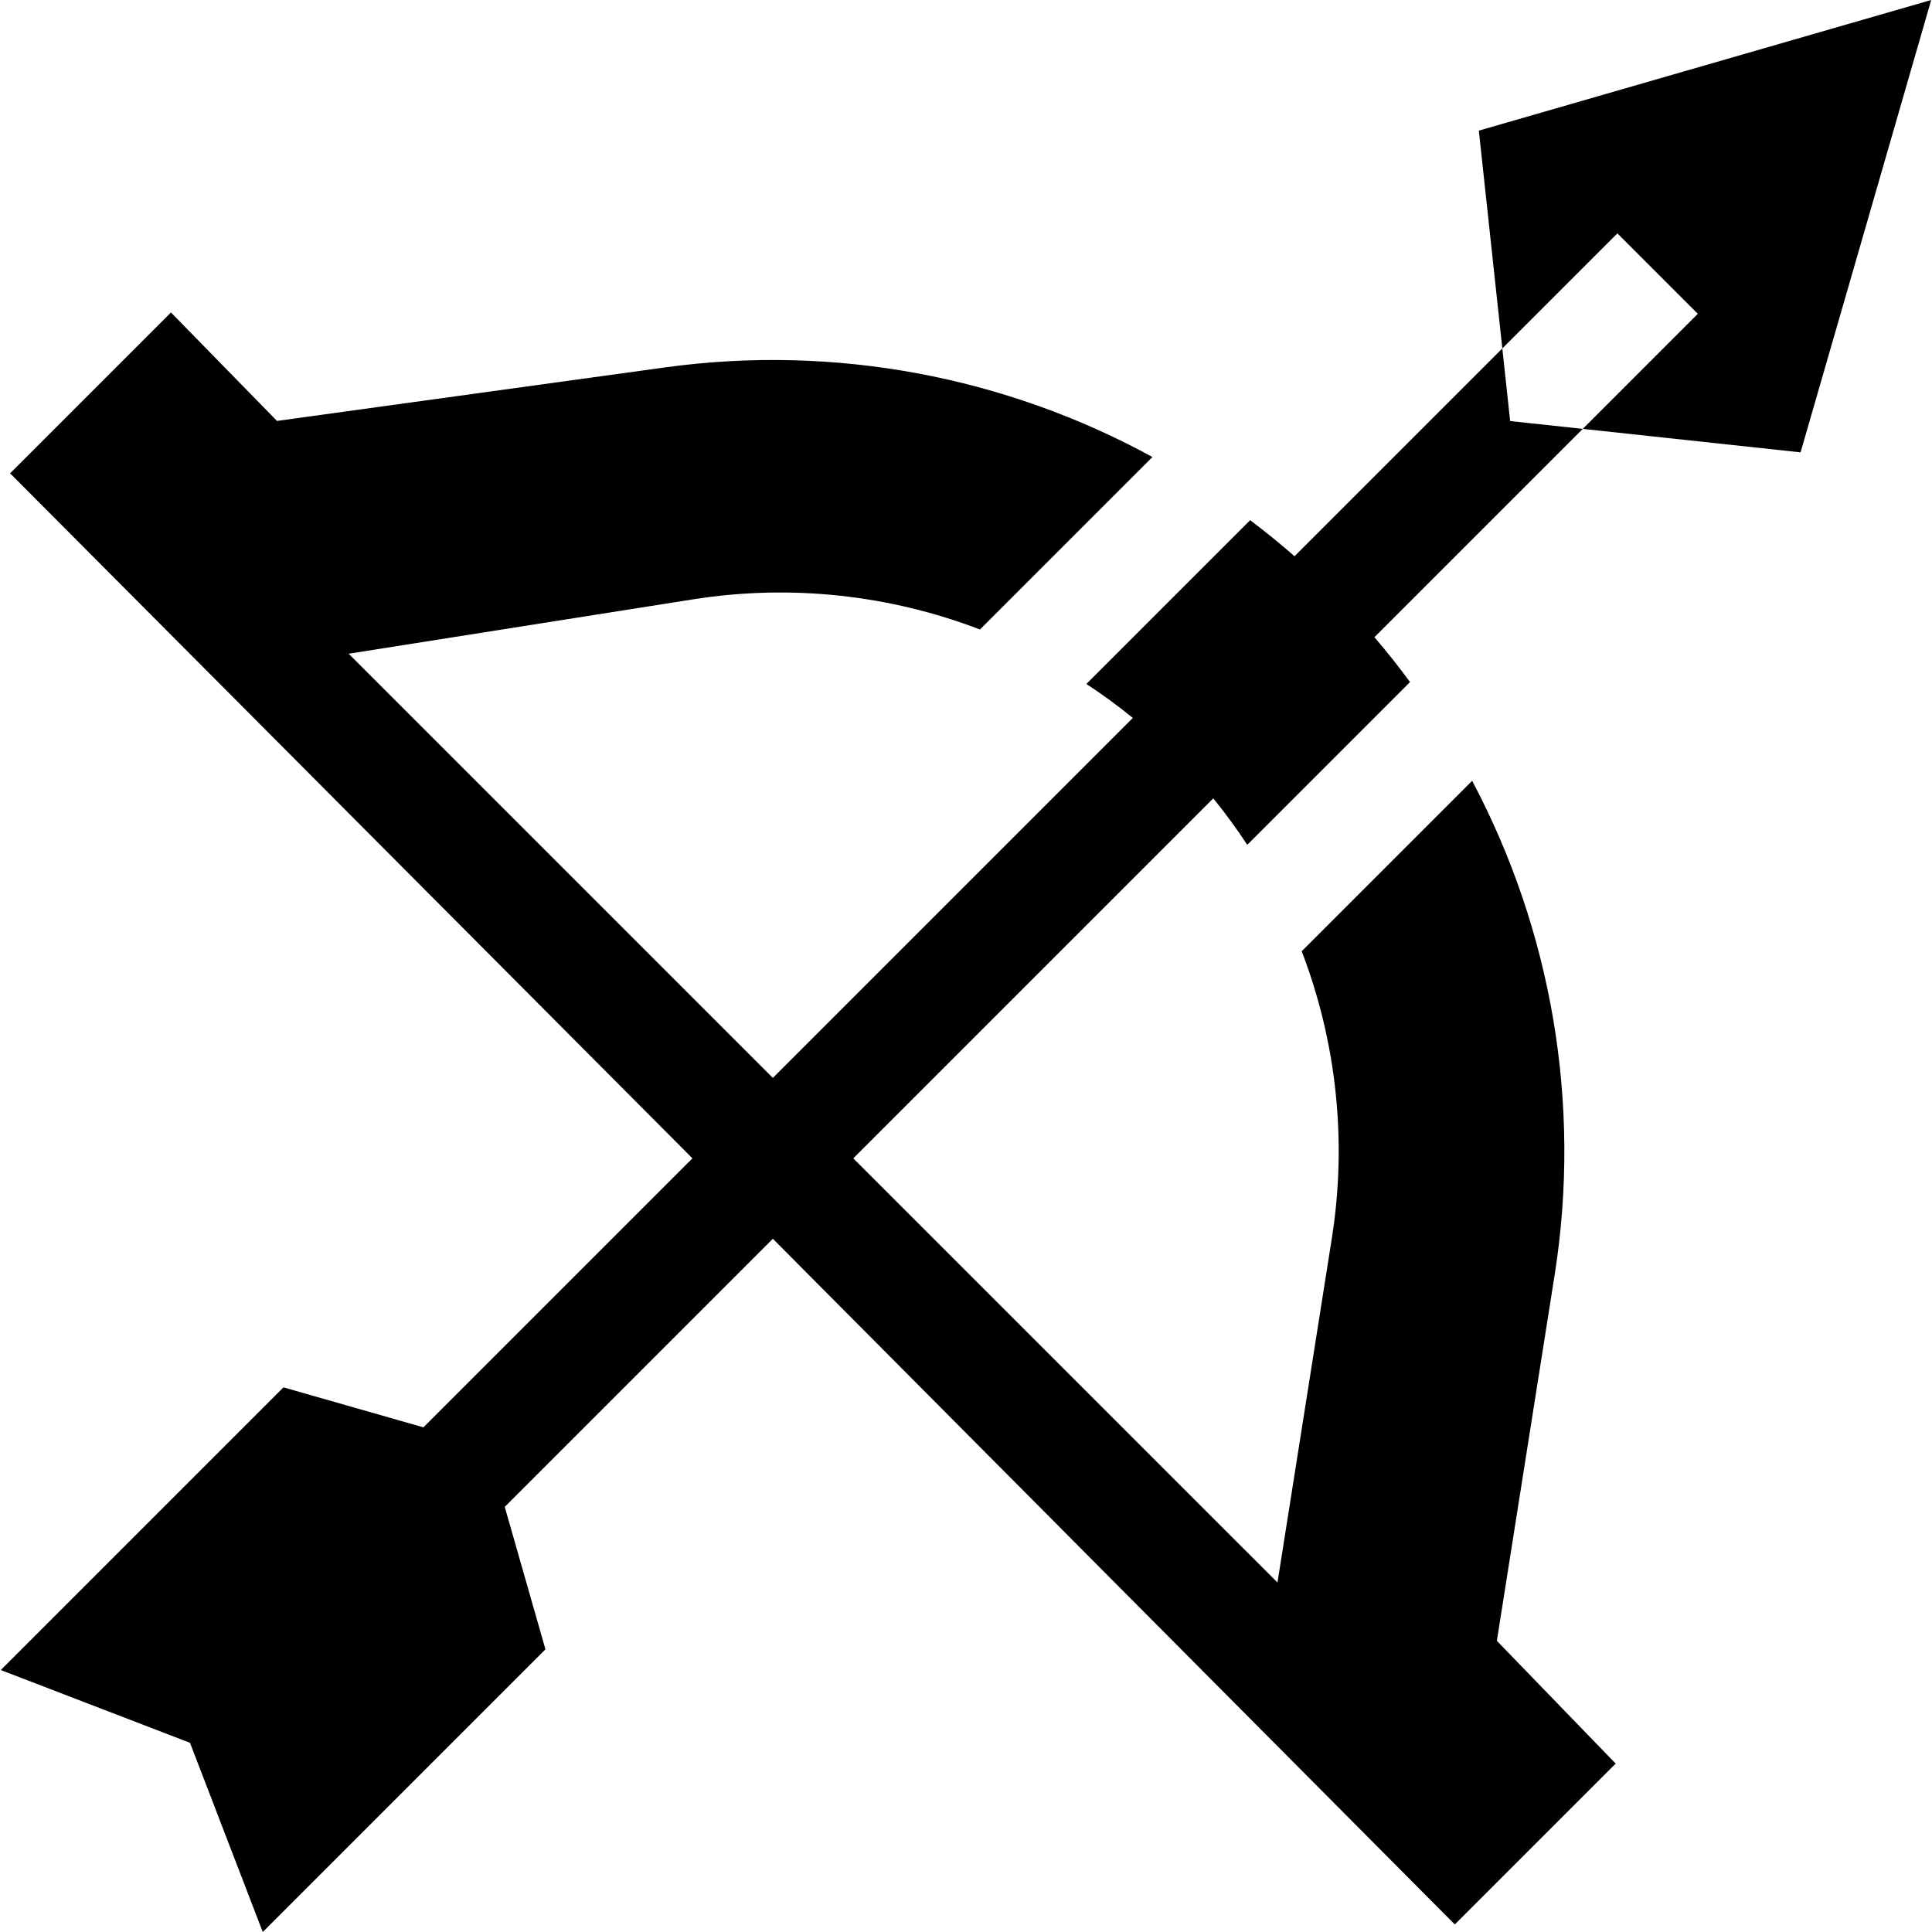 <svg id="Layer_1" enable-background="new 0 0 509.546 509.546" height="512" viewBox="0 0 509.546 509.546" width="512" xmlns="http://www.w3.org/2000/svg"><g><path d="m447.784 82.763-30.348 30.349 57.446 6.194 34.453-119.306-119.306 34.453 6.194 57.446 30.349-30.348z"/><path d="m398.287 111.048-2.064-19.148-54.802 54.802c-3.794-3.326-7.704-6.488-11.703-9.511l-43.196 43.196c4.217 2.765 8.309 5.752 12.251 8.963l-94.94 94.94-111.876-111.876 90.859-14.346c25.834-4.079 51.88-1.151 75.643 7.955l45.493-45.493c-38.786-21.199-83.79-29.806-128.591-23.626l-102.31 14.111-27.961-28.608-42.426 42.426 179.956 180.669-70.946 70.946-36.909-10.545-74.554 74.554 49.898 19.191 19.191 49.898 74.555-74.555-10.733-37.566 70.711-70.711 179.863 180.846 42.426-42.426-31.338-32.385 15.245-96.549c7.134-45.182-.855-90.824-21.767-130.274l-44.949 44.949c9.106 23.764 12.034 49.81 7.955 75.643l-14.346 90.858-111.876-111.874 94.94-94.94c3.211 3.942 6.198 8.034 8.963 12.251l42.93-42.93c-2.978-4.041-6.095-7.995-9.378-11.835l54.936-54.936z"/></g></svg>
